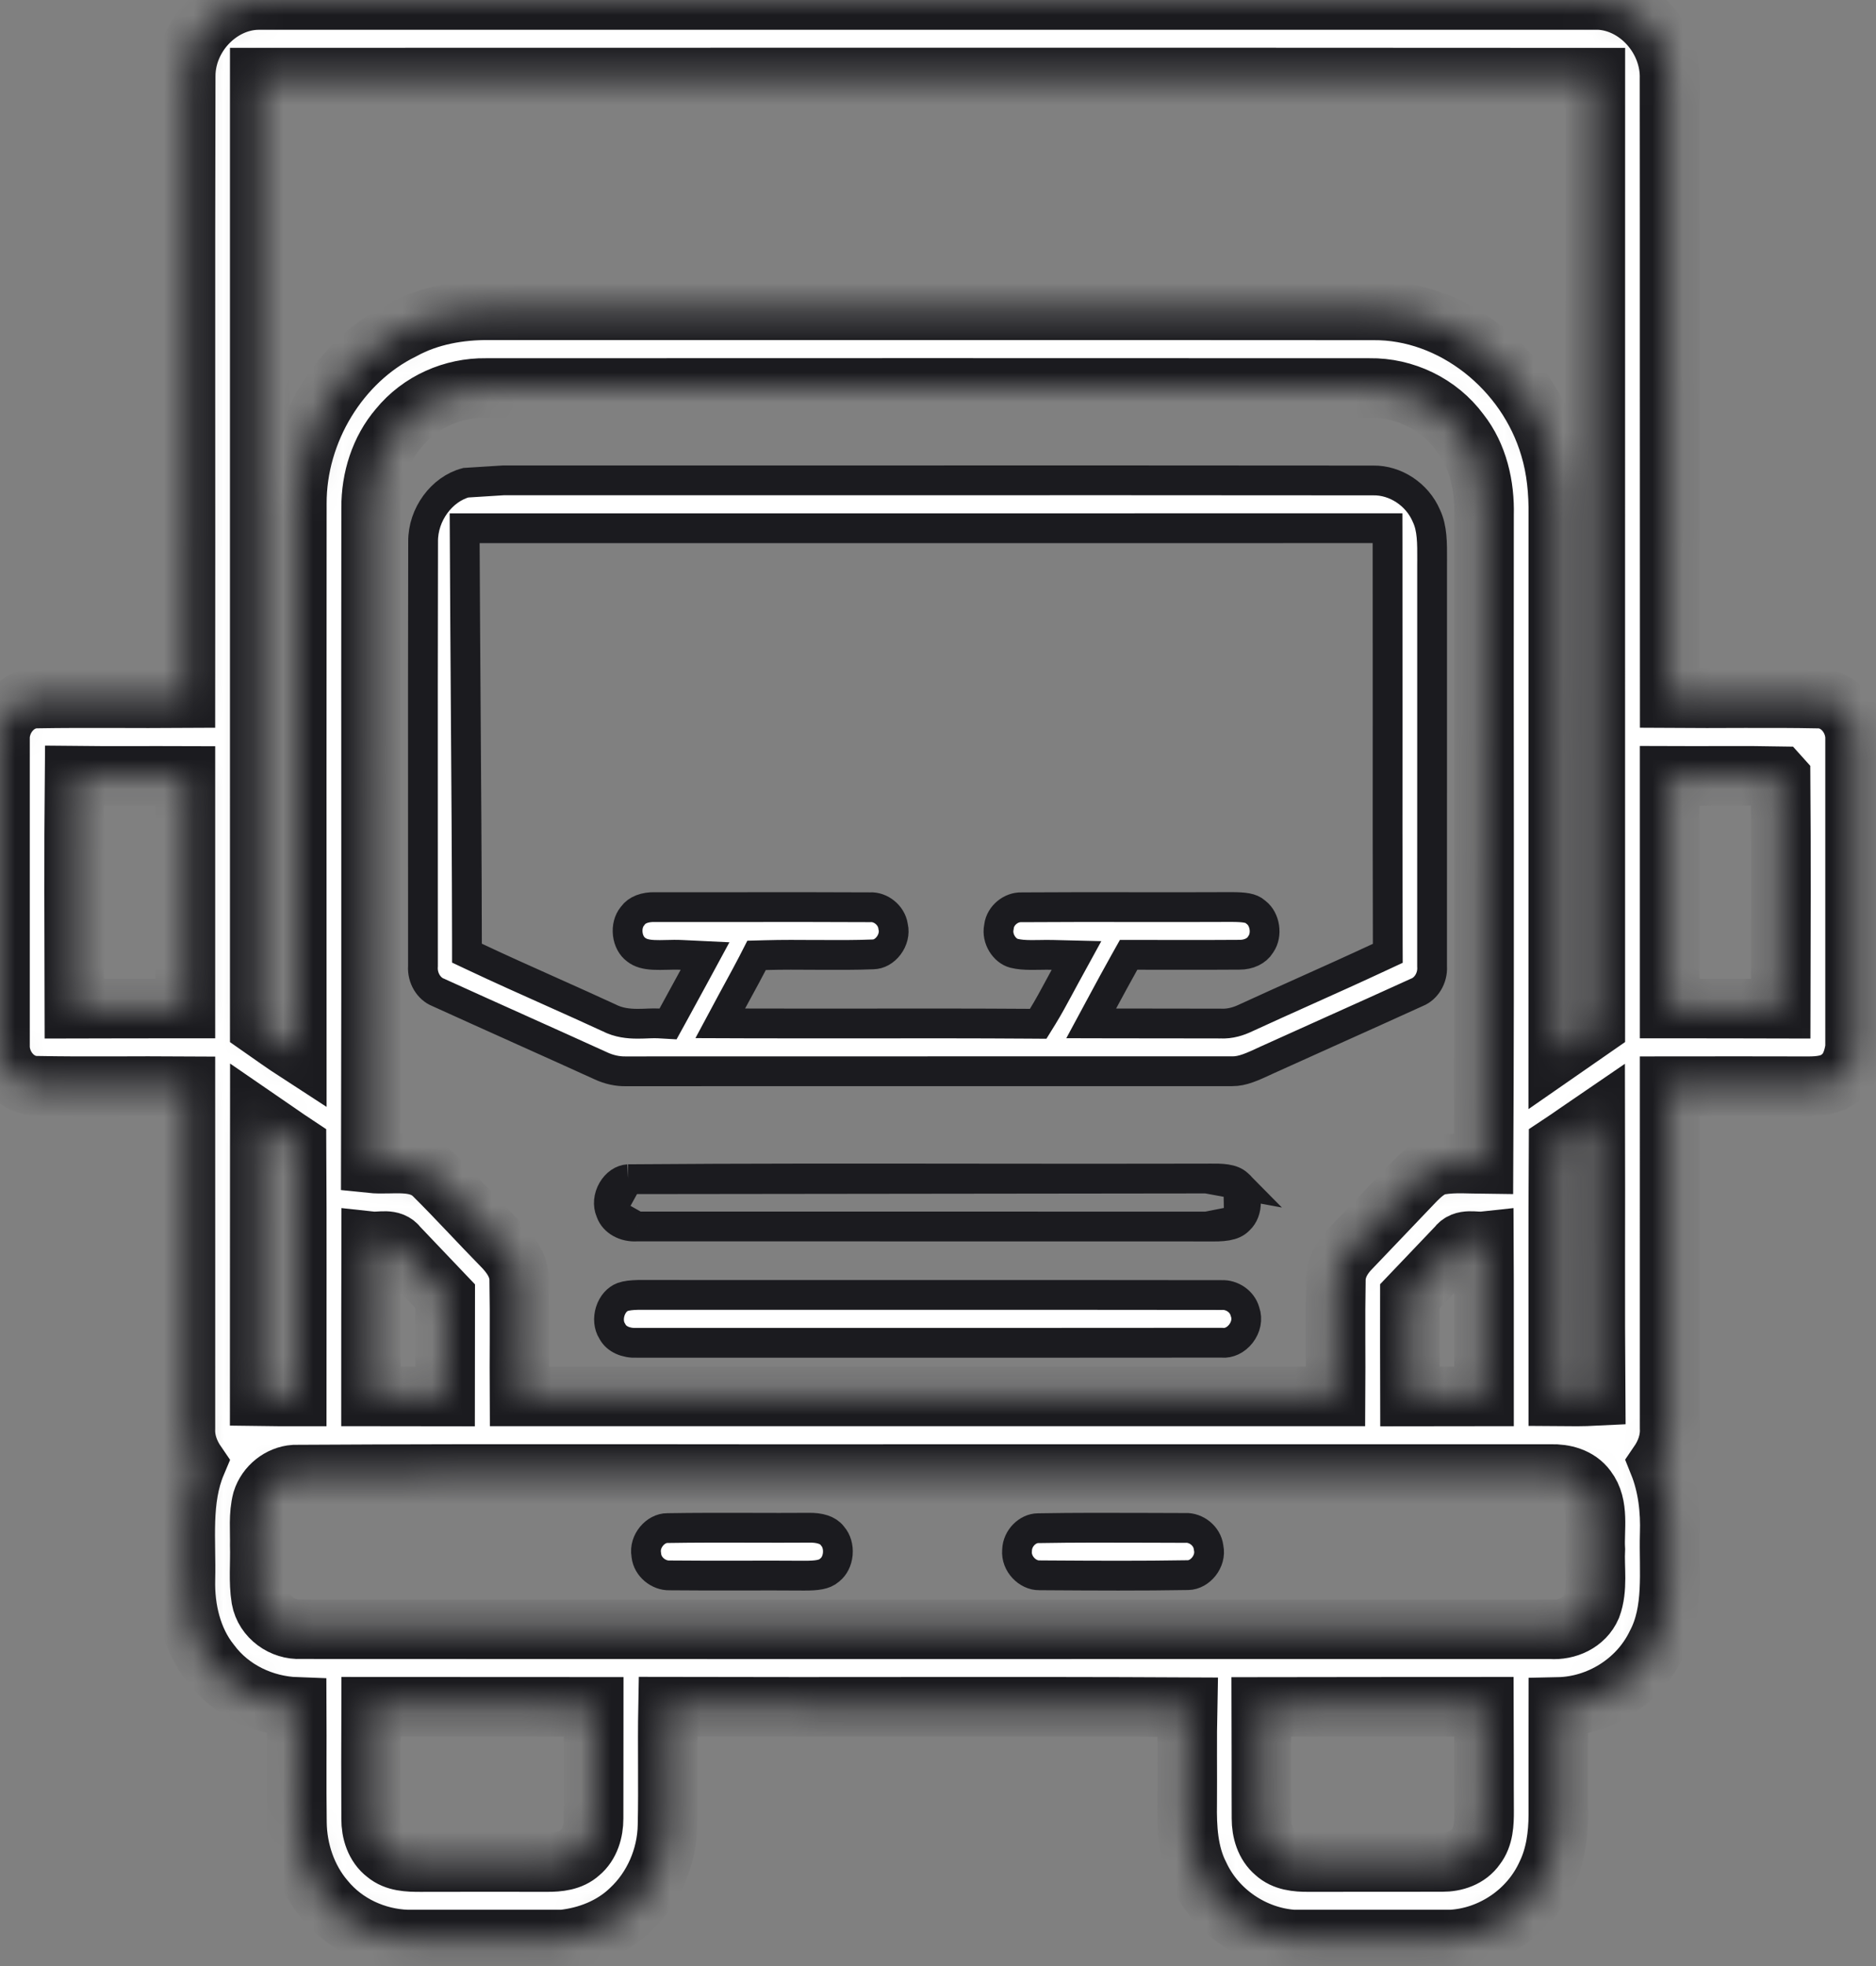 <svg width="63" height="66" viewBox="0 0 63 66" fill="none" xmlns="http://www.w3.org/2000/svg">
<rect x="0" y="0" width="63" height="66" fill="#808080" stroke="none"/>
<mask id="path-1-inside-1_667_11687" fill="white">
<path d="M8.681 0H53.71C55.01 0.069 56.109 1.297 56.066 2.66C56.074 9.586 56.065 16.512 56.071 23.437C57.734 23.45 59.398 23.418 61.06 23.451C61.725 23.45 62.263 24.048 62.297 24.727V35.176C62.245 35.539 62.126 35.915 61.839 36.148C61.531 36.43 61.102 36.465 60.712 36.465C59.165 36.461 57.617 36.461 56.069 36.463C56.067 40.29 56.069 44.116 56.069 47.943C56.09 48.371 55.939 48.778 55.703 49.123C56.006 49.873 56.099 50.691 56.071 51.502C56.038 52.741 56.225 54.074 55.623 55.207C55.005 56.477 53.685 57.275 52.332 57.303C52.329 58.508 52.333 59.715 52.332 60.922C52.329 61.602 52.237 62.297 51.94 62.911C51.361 64.195 50.071 65.042 48.723 65.111H43.431C42.114 65.022 40.859 64.199 40.277 62.95C39.9 62.211 39.855 61.357 39.869 60.536C39.877 59.461 39.858 58.385 39.881 57.31C34.065 57.28 28.249 57.311 22.434 57.295C22.409 58.623 22.446 59.952 22.416 61.28C22.398 62.35 21.938 63.395 21.172 64.106C20.551 64.705 19.724 65.023 18.891 65.111H13.675C12.631 65.076 11.594 64.611 10.91 63.777C10.302 63.067 9.981 62.12 9.972 61.172C9.955 59.882 9.972 58.592 9.965 57.303C8.857 57.264 7.753 56.754 7.066 55.829C6.445 55.053 6.203 54.024 6.227 53.03C6.261 51.724 6.071 50.355 6.593 49.122C6.359 48.781 6.208 48.379 6.227 47.953C6.226 44.124 6.23 40.294 6.227 36.463C4.562 36.451 2.897 36.482 1.233 36.449C0.569 36.448 0.034 35.853 0 35.175V24.721C0.038 24.036 0.584 23.442 1.253 23.449C2.91 23.421 4.569 23.449 6.227 23.437C6.235 16.477 6.217 9.519 6.236 2.559C6.233 1.198 7.383 0.009 8.681 0ZM8.723 2.606C8.724 13.224 8.722 23.843 8.723 34.462C9.136 34.75 9.544 35.045 9.967 35.319C9.965 29.184 9.963 23.048 9.969 16.913C9.958 14.471 11.406 12.112 13.517 11.075C14.407 10.587 15.428 10.408 16.426 10.415C26.323 10.419 36.22 10.411 46.115 10.419C48.778 10.395 51.274 12.374 52.049 15.019C52.271 15.754 52.34 16.527 52.332 17.294C52.329 23.305 52.333 29.316 52.33 35.328C52.746 35.041 53.16 34.753 53.574 34.462C53.575 23.844 53.571 13.226 53.575 2.608C38.624 2.599 23.673 2.603 8.723 2.606ZM13.39 14.369C12.765 15.096 12.458 16.076 12.463 17.046C12.452 24.38 12.472 31.715 12.453 39.05C13.161 39.124 14.003 38.88 14.576 39.452C15.344 40.215 16.075 41.019 16.834 41.793C17.15 42.108 17.443 42.503 17.436 42.984C17.46 44.282 17.437 45.58 17.445 46.877C26.581 46.878 35.716 46.878 44.851 46.877C44.86 45.58 44.837 44.282 44.861 42.984C44.858 42.57 45.069 42.204 45.343 41.923C46.052 41.176 46.769 40.436 47.477 39.688C47.73 39.426 48.015 39.157 48.382 39.103C48.858 39.028 49.341 39.07 49.82 39.075C49.859 31.814 49.824 24.551 49.837 17.289C49.864 16.304 49.632 15.288 49.023 14.516C48.313 13.552 47.154 13.008 45.997 13.026C36.102 13.021 26.206 13.022 16.31 13.026C15.21 13.011 14.107 13.489 13.39 14.369ZM2.497 33.86C3.74 33.855 4.984 33.86 6.227 33.858C6.228 31.254 6.228 28.651 6.227 26.047C4.985 26.042 3.744 26.055 2.503 26.041C2.478 28.646 2.491 31.253 2.497 33.86ZM56.069 26.047C56.068 28.65 56.068 31.254 56.069 33.858C57.313 33.86 58.556 33.855 59.8 33.86C59.806 31.272 59.816 28.683 59.796 26.096L59.76 26.056C58.53 26.032 57.3 26.053 56.069 26.047ZM8.724 37.598C8.72 40.689 8.726 43.781 8.722 46.872C9.135 46.878 9.55 46.879 9.964 46.879C9.963 44.068 9.975 41.258 9.958 38.447C9.542 38.172 9.136 37.88 8.724 37.598ZM52.339 38.446C52.321 41.256 52.334 44.067 52.333 46.877C52.749 46.881 53.166 46.883 53.584 46.862C53.56 43.774 53.581 40.685 53.573 37.598C53.16 37.879 52.756 38.171 52.339 38.446ZM12.46 46.877C13.29 46.878 14.119 46.877 14.949 46.879C14.952 45.757 14.949 44.635 14.951 43.515C14.426 42.962 13.896 42.411 13.371 41.858C13.156 41.554 12.766 41.703 12.463 41.67C12.457 43.406 12.462 45.141 12.46 46.877ZM48.928 41.855C48.402 42.408 47.873 42.96 47.347 43.512C47.347 44.634 47.344 45.757 47.348 46.879C48.176 46.877 49.006 46.878 49.836 46.877C49.834 45.141 49.841 43.406 49.832 41.67C49.529 41.703 49.142 41.555 48.928 41.855ZM9.883 49.503C9.402 49.538 8.955 49.885 8.804 50.367C8.674 50.861 8.734 51.379 8.723 51.886C8.741 52.48 8.675 53.081 8.77 53.671C8.885 54.305 9.499 54.725 10.099 54.691C24.093 54.699 38.086 54.692 52.08 54.694C52.622 54.732 53.208 54.483 53.441 53.941C53.67 53.326 53.541 52.648 53.574 52.005C53.535 51.331 53.72 50.546 53.283 49.974C53.002 49.591 52.519 49.471 52.078 49.484C45.265 49.485 38.45 49.484 31.636 49.485C24.386 49.497 17.133 49.46 9.883 49.503ZM12.463 61.054C12.459 61.494 12.604 61.962 12.958 62.229C13.281 62.5 13.717 62.51 14.11 62.51C15.533 62.505 16.954 62.508 18.375 62.509C18.756 62.51 19.172 62.472 19.471 62.199C19.803 61.925 19.935 61.474 19.934 61.046C19.94 59.798 19.933 58.549 19.936 57.299C17.444 57.296 14.954 57.3 12.463 57.297C12.459 58.549 12.457 59.801 12.463 61.054ZM42.359 57.301C42.365 58.549 42.356 59.796 42.363 61.045C42.361 61.471 42.492 61.921 42.822 62.196C43.123 62.474 43.546 62.51 43.931 62.509C45.433 62.504 46.933 62.511 48.434 62.506C48.855 62.509 49.307 62.366 49.562 61.995C49.825 61.658 49.841 61.202 49.839 60.787C49.832 59.623 49.84 58.461 49.834 57.297C47.343 57.301 44.851 57.294 42.359 57.301Z"/>
</mask>
<path d="M8.681 0H53.71C55.01 0.069 56.109 1.297 56.066 2.66C56.074 9.586 56.065 16.512 56.071 23.437C57.734 23.45 59.398 23.418 61.06 23.451C61.725 23.45 62.263 24.048 62.297 24.727V35.176C62.245 35.539 62.126 35.915 61.839 36.148C61.531 36.43 61.102 36.465 60.712 36.465C59.165 36.461 57.617 36.461 56.069 36.463C56.067 40.29 56.069 44.116 56.069 47.943C56.09 48.371 55.939 48.778 55.703 49.123C56.006 49.873 56.099 50.691 56.071 51.502C56.038 52.741 56.225 54.074 55.623 55.207C55.005 56.477 53.685 57.275 52.332 57.303C52.329 58.508 52.333 59.715 52.332 60.922C52.329 61.602 52.237 62.297 51.94 62.911C51.361 64.195 50.071 65.042 48.723 65.111H43.431C42.114 65.022 40.859 64.199 40.277 62.95C39.9 62.211 39.855 61.357 39.869 60.536C39.877 59.461 39.858 58.385 39.881 57.31C34.065 57.28 28.249 57.311 22.434 57.295C22.409 58.623 22.446 59.952 22.416 61.28C22.398 62.35 21.938 63.395 21.172 64.106C20.551 64.705 19.724 65.023 18.891 65.111H13.675C12.631 65.076 11.594 64.611 10.91 63.777C10.302 63.067 9.981 62.12 9.972 61.172C9.955 59.882 9.972 58.592 9.965 57.303C8.857 57.264 7.753 56.754 7.066 55.829C6.445 55.053 6.203 54.024 6.227 53.03C6.261 51.724 6.071 50.355 6.593 49.122C6.359 48.781 6.208 48.379 6.227 47.953C6.226 44.124 6.23 40.294 6.227 36.463C4.562 36.451 2.897 36.482 1.233 36.449C0.569 36.448 0.034 35.853 0 35.175V24.721C0.038 24.036 0.584 23.442 1.253 23.449C2.91 23.421 4.569 23.449 6.227 23.437C6.235 16.477 6.217 9.519 6.236 2.559C6.233 1.198 7.383 0.009 8.681 0ZM8.723 2.606C8.724 13.224 8.722 23.843 8.723 34.462C9.136 34.75 9.544 35.045 9.967 35.319C9.965 29.184 9.963 23.048 9.969 16.913C9.958 14.471 11.406 12.112 13.517 11.075C14.407 10.587 15.428 10.408 16.426 10.415C26.323 10.419 36.22 10.411 46.115 10.419C48.778 10.395 51.274 12.374 52.049 15.019C52.271 15.754 52.34 16.527 52.332 17.294C52.329 23.305 52.333 29.316 52.33 35.328C52.746 35.041 53.16 34.753 53.574 34.462C53.575 23.844 53.571 13.226 53.575 2.608C38.624 2.599 23.673 2.603 8.723 2.606ZM13.39 14.369C12.765 15.096 12.458 16.076 12.463 17.046C12.452 24.38 12.472 31.715 12.453 39.05C13.161 39.124 14.003 38.88 14.576 39.452C15.344 40.215 16.075 41.019 16.834 41.793C17.15 42.108 17.443 42.503 17.436 42.984C17.46 44.282 17.437 45.58 17.445 46.877C26.581 46.878 35.716 46.878 44.851 46.877C44.86 45.58 44.837 44.282 44.861 42.984C44.858 42.57 45.069 42.204 45.343 41.923C46.052 41.176 46.769 40.436 47.477 39.688C47.73 39.426 48.015 39.157 48.382 39.103C48.858 39.028 49.341 39.07 49.82 39.075C49.859 31.814 49.824 24.551 49.837 17.289C49.864 16.304 49.632 15.288 49.023 14.516C48.313 13.552 47.154 13.008 45.997 13.026C36.102 13.021 26.206 13.022 16.31 13.026C15.21 13.011 14.107 13.489 13.39 14.369ZM2.497 33.86C3.74 33.855 4.984 33.86 6.227 33.858C6.228 31.254 6.228 28.651 6.227 26.047C4.985 26.042 3.744 26.055 2.503 26.041C2.478 28.646 2.491 31.253 2.497 33.86ZM56.069 26.047C56.068 28.65 56.068 31.254 56.069 33.858C57.313 33.86 58.556 33.855 59.8 33.86C59.806 31.272 59.816 28.683 59.796 26.096L59.76 26.056C58.53 26.032 57.3 26.053 56.069 26.047ZM8.724 37.598C8.72 40.689 8.726 43.781 8.722 46.872C9.135 46.878 9.55 46.879 9.964 46.879C9.963 44.068 9.975 41.258 9.958 38.447C9.542 38.172 9.136 37.88 8.724 37.598ZM52.339 38.446C52.321 41.256 52.334 44.067 52.333 46.877C52.749 46.881 53.166 46.883 53.584 46.862C53.56 43.774 53.581 40.685 53.573 37.598C53.16 37.879 52.756 38.171 52.339 38.446ZM12.46 46.877C13.29 46.878 14.119 46.877 14.949 46.879C14.952 45.757 14.949 44.635 14.951 43.515C14.426 42.962 13.896 42.411 13.371 41.858C13.156 41.554 12.766 41.703 12.463 41.67C12.457 43.406 12.462 45.141 12.46 46.877ZM48.928 41.855C48.402 42.408 47.873 42.96 47.347 43.512C47.347 44.634 47.344 45.757 47.348 46.879C48.176 46.877 49.006 46.878 49.836 46.877C49.834 45.141 49.841 43.406 49.832 41.67C49.529 41.703 49.142 41.555 48.928 41.855ZM9.883 49.503C9.402 49.538 8.955 49.885 8.804 50.367C8.674 50.861 8.734 51.379 8.723 51.886C8.741 52.48 8.675 53.081 8.77 53.671C8.885 54.305 9.499 54.725 10.099 54.691C24.093 54.699 38.086 54.692 52.08 54.694C52.622 54.732 53.208 54.483 53.441 53.941C53.67 53.326 53.541 52.648 53.574 52.005C53.535 51.331 53.72 50.546 53.283 49.974C53.002 49.591 52.519 49.471 52.078 49.484C45.265 49.485 38.45 49.484 31.636 49.485C24.386 49.497 17.133 49.46 9.883 49.503ZM12.463 61.054C12.459 61.494 12.604 61.962 12.958 62.229C13.281 62.5 13.717 62.51 14.11 62.51C15.533 62.505 16.954 62.508 18.375 62.509C18.756 62.51 19.172 62.472 19.471 62.199C19.803 61.925 19.935 61.474 19.934 61.046C19.94 59.798 19.933 58.549 19.936 57.299C17.444 57.296 14.954 57.3 12.463 57.297C12.459 58.549 12.457 59.801 12.463 61.054ZM42.359 57.301C42.365 58.549 42.356 59.796 42.363 61.045C42.361 61.471 42.492 61.921 42.822 62.196C43.123 62.474 43.546 62.51 43.931 62.509C45.433 62.504 46.933 62.511 48.434 62.506C48.855 62.509 49.307 62.366 49.562 61.995C49.825 61.658 49.841 61.202 49.839 60.787C49.832 59.623 49.84 58.461 49.834 57.297C47.343 57.301 44.851 57.294 42.359 57.301Z" fill="white" stroke="#1B1B1F" stroke-width="2" mask="url(#path-1-inside-1_667_11687)"/>
<path d="M15.643 16.205L15.643 16.205L16.913 16.125C16.914 16.125 16.914 16.125 16.914 16.125C20.97 16.127 25.025 16.126 29.08 16.125C34.758 16.124 40.435 16.123 46.112 16.129V16.129L46.12 16.129C46.854 16.118 47.59 16.591 47.898 17.31L47.901 17.317L47.905 17.325C48.098 17.738 48.096 18.213 48.094 18.81C48.094 18.855 48.094 18.901 48.093 18.948V18.949C48.092 21.024 48.093 23.097 48.093 25.171C48.094 27.589 48.094 30.008 48.092 32.427L48.092 32.441L48.093 32.455C48.114 32.84 47.891 33.189 47.588 33.311L47.578 33.315L47.569 33.319C46.621 33.751 45.675 34.176 44.727 34.602C44.001 34.929 43.274 35.255 42.546 35.585L42.546 35.585L42.541 35.587L42.523 35.596C42.062 35.81 41.728 35.966 41.381 35.962V35.962L41.374 35.962C38.471 35.963 35.567 35.962 32.663 35.962C28.79 35.962 24.917 35.961 21.044 35.964V35.964L21.03 35.964C20.746 35.972 20.454 35.908 20.182 35.782L20.178 35.78C19.27 35.366 18.36 34.958 17.452 34.55L17.451 34.549C16.542 34.141 15.634 33.733 14.729 33.321L14.719 33.316L14.708 33.312C14.404 33.19 14.179 32.836 14.203 32.445L14.204 32.43L14.204 32.415C14.204 30.897 14.204 29.378 14.203 27.86C14.202 24.635 14.2 21.411 14.209 18.186L14.209 18.186L14.209 18.18C14.201 17.269 14.838 16.418 15.643 16.205ZM16.107 17.733L15.604 17.733L15.607 18.235C15.615 20.014 15.627 21.791 15.639 23.568C15.658 26.272 15.677 28.975 15.681 31.681L15.681 31.997L15.968 32.132C16.794 32.522 17.645 32.902 18.49 33.28C19.15 33.576 19.807 33.869 20.446 34.165C20.776 34.336 21.113 34.366 21.392 34.367C21.506 34.368 21.622 34.364 21.725 34.36C21.747 34.359 21.77 34.358 21.791 34.357C21.915 34.353 22.021 34.351 22.119 34.356L22.434 34.374L22.586 34.098C22.825 33.663 23.062 33.229 23.298 32.794L23.677 32.094L22.883 32.056C22.716 32.047 22.547 32.052 22.398 32.056L22.385 32.056C22.226 32.06 22.088 32.063 21.955 32.056C21.692 32.043 21.511 31.994 21.368 31.883L21.368 31.883L21.359 31.876C21.216 31.771 21.109 31.583 21.082 31.355C21.055 31.126 21.114 30.911 21.232 30.765L21.242 30.753L21.252 30.739C21.387 30.549 21.654 30.442 22.001 30.452L22.001 30.452L22.015 30.452C22.945 30.453 23.873 30.453 24.801 30.452C26.267 30.45 27.732 30.449 29.2 30.457L29.213 30.457L29.227 30.456C29.573 30.439 29.932 30.717 29.99 31.087L29.992 31.103L29.996 31.119C30.042 31.326 29.985 31.558 29.843 31.746C29.7 31.935 29.506 32.036 29.324 32.038L29.324 32.038L29.312 32.039C28.723 32.062 28.131 32.06 27.527 32.056C27.483 32.056 27.438 32.056 27.393 32.056C26.836 32.052 26.27 32.048 25.703 32.064L25.407 32.072L25.272 32.336C25.129 32.613 24.983 32.88 24.834 33.154C24.751 33.306 24.666 33.461 24.581 33.62L24.188 34.353L25.02 34.356C26.354 34.36 27.683 34.359 29.012 34.358C30.869 34.356 32.724 34.354 34.583 34.367L34.864 34.369L35.012 34.13C35.209 33.811 35.391 33.472 35.565 33.15C35.63 33.029 35.693 32.91 35.756 32.796L36.151 32.075L35.33 32.055C35.199 32.052 35.033 32.054 34.884 32.057C34.785 32.058 34.693 32.06 34.623 32.059C34.406 32.058 34.221 32.044 34.052 32.002C33.73 31.918 33.467 31.512 33.544 31.13L33.547 31.113L33.549 31.096C33.596 30.73 33.951 30.446 34.303 30.458L34.313 30.458L34.324 30.458C35.62 30.449 36.909 30.45 38.199 30.452C39.252 30.453 40.307 30.454 41.369 30.449C41.789 30.452 42.015 30.48 42.162 30.612L42.175 30.624L42.19 30.636C42.48 30.86 42.563 31.374 42.345 31.69L42.337 31.702L42.33 31.714C42.203 31.922 41.935 32.054 41.621 32.051V32.051L41.612 32.051C40.871 32.058 40.132 32.056 39.39 32.055C38.992 32.054 38.594 32.053 38.194 32.054L37.901 32.054L37.758 32.309C37.514 32.745 37.276 33.183 37.041 33.62L36.645 34.355L37.48 34.357C37.973 34.358 38.463 34.358 38.953 34.358C39.632 34.358 40.31 34.358 40.99 34.361C41.317 34.378 41.607 34.281 41.838 34.17C42.492 33.869 43.16 33.569 43.83 33.268C44.662 32.895 45.498 32.519 46.315 32.138L46.605 32.003L46.604 31.684C46.596 29.154 46.597 26.627 46.599 24.099C46.599 22.144 46.6 20.189 46.597 18.231L46.596 17.732L46.097 17.732C41.1 17.733 36.104 17.733 31.107 17.733H31.102C26.104 17.733 21.105 17.733 16.107 17.733Z" fill="white" stroke="#1B1B1F"/>
<path d="M41.575 39.757L41.566 39.748C41.473 39.664 41.35 39.612 41.17 39.585C41.004 39.56 40.83 39.561 40.62 39.562C40.588 39.562 40.555 39.563 40.521 39.563L41.575 39.757ZM41.575 39.757L41.585 39.765M41.575 39.757L41.585 39.765M41.585 39.765C41.734 39.887 41.834 40.099 41.841 40.345C41.848 40.592 41.761 40.81 41.617 40.943L41.607 40.952M41.585 39.765L41.607 40.952M41.607 40.952L41.597 40.962M41.607 40.952L41.597 40.962M41.597 40.962C41.506 41.056 41.381 41.115 41.197 41.147C41.012 41.179 40.812 41.177 40.57 41.175C40.555 41.175 40.541 41.175 40.526 41.175L40.522 41.175M41.597 40.962L40.522 41.175M40.522 41.175C36.47 41.172 32.416 41.172 28.363 41.172C26.047 41.172 23.731 41.173 21.416 41.172L21.4 41.172M40.522 41.175L21.4 41.172M21.4 41.172L21.384 41.173M21.4 41.172L21.384 41.173M21.384 41.173C20.979 41.199 20.626 40.999 20.514 40.693L20.509 40.679M21.384 41.173L20.509 40.679M20.509 40.679L20.503 40.665M20.509 40.679L20.503 40.665M20.503 40.665C20.409 40.45 20.434 40.182 20.567 39.953C20.699 39.726 20.899 39.598 21.096 39.586M20.503 40.665L21.096 39.586M21.096 39.586C24.958 39.555 28.817 39.56 32.678 39.564C35.291 39.567 37.904 39.57 40.521 39.563L21.096 39.586Z" fill="white" stroke="#1B1B1F"/>
<path d="M41.008 43.475L41.019 43.475L41.031 43.475C41.373 43.459 41.711 43.688 41.805 44.017L41.809 44.031L41.814 44.045C41.897 44.286 41.84 44.555 41.673 44.771C41.504 44.989 41.264 45.098 41.043 45.077L41.019 45.075L40.994 45.075C37.005 45.079 33.015 45.079 29.025 45.078C26.485 45.078 23.945 45.078 21.405 45.078L21.394 45.078L21.384 45.079C21.011 45.095 20.703 44.95 20.572 44.709L20.564 44.695L20.556 44.681C20.444 44.503 20.419 44.257 20.495 44.018C20.572 43.779 20.73 43.608 20.908 43.541C21.044 43.492 21.206 43.477 21.429 43.47C24.226 43.472 27.021 43.472 29.817 43.471C33.547 43.47 37.277 43.469 41.008 43.475Z" fill="white" stroke="#1B1B1F"/>
<path d="M22.413 51.298L22.421 51.298L22.428 51.298C23.354 51.283 24.272 51.285 25.195 51.287C25.838 51.289 26.484 51.291 27.138 51.286L27.138 51.286L27.146 51.286C27.533 51.277 27.807 51.368 27.947 51.551L27.956 51.562L27.965 51.574C28.089 51.716 28.155 51.932 28.135 52.163C28.114 52.394 28.013 52.588 27.87 52.7L27.86 52.709L27.85 52.717C27.685 52.862 27.431 52.896 27.009 52.895C26.3 52.889 25.607 52.891 24.917 52.892C24.117 52.893 23.32 52.895 22.505 52.886L22.495 52.886L22.485 52.886C22.114 52.897 21.748 52.598 21.707 52.223L21.705 52.208L21.703 52.192C21.622 51.734 22.02 51.293 22.413 51.298Z" fill="white" stroke="#1B1B1F"/>
<path d="M34.854 51.302L34.855 51.302C36.102 51.28 37.349 51.285 38.602 51.289C38.997 51.291 39.392 51.292 39.788 51.293L39.799 51.293L39.81 51.292C40.173 51.277 40.535 51.563 40.584 51.933L40.587 51.95L40.59 51.968C40.683 52.416 40.298 52.871 39.9 52.877L39.9 52.877C38.337 52.904 36.771 52.895 35.199 52.885C35.105 52.884 35.011 52.884 34.917 52.883L34.917 52.883L34.904 52.883C34.509 52.891 34.117 52.496 34.154 52.055L34.155 52.044L34.155 52.033C34.171 51.629 34.516 51.306 34.854 51.302Z" fill="white" stroke="#1B1B1F"/>
</svg>
